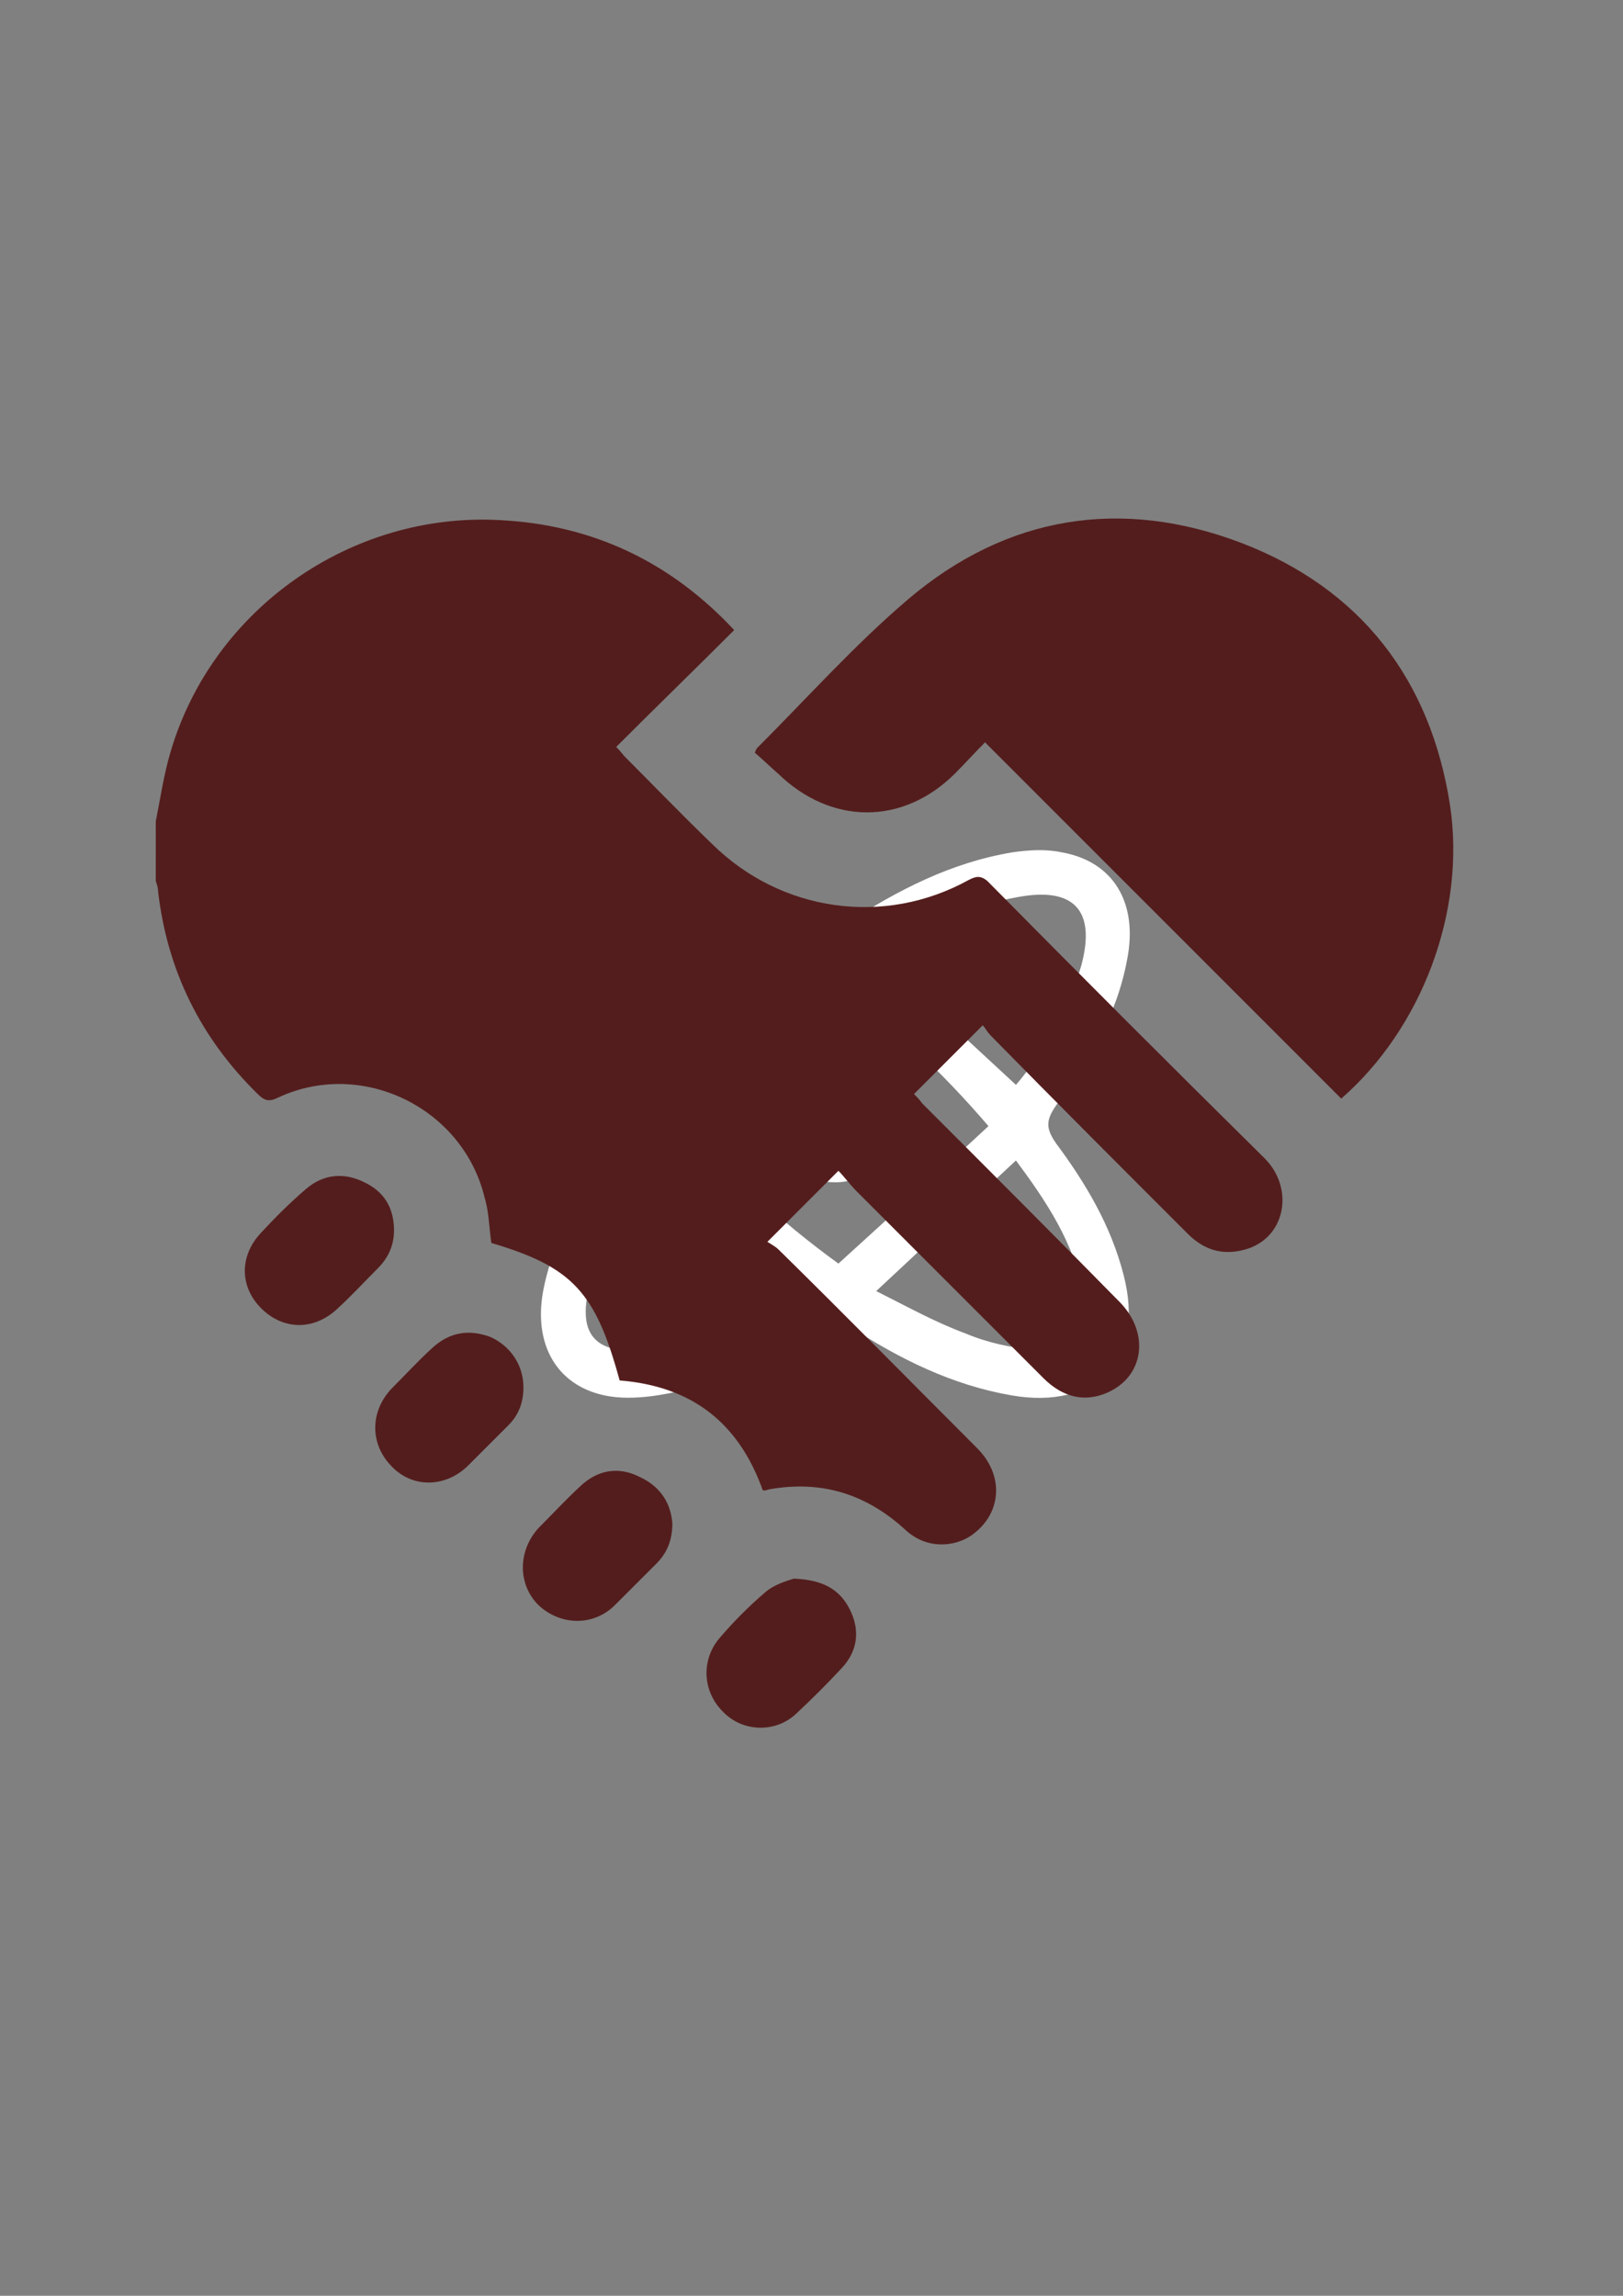 <?xml version="1.0" encoding="utf-8"?>
<!-- Generator: Adobe Illustrator 24.0.1, SVG Export Plug-In . SVG Version: 6.00 Build 0)  -->
<svg version="1.1" id="Layer_1" xmlns="http://www.w3.org/2000/svg" xmlns:xlink="http://www.w3.org/1999/xlink" x="0px" y="0px"
	 viewBox="0 0 141.7 200.4" style="enable-background:new 0 0 141.7 200.4;" xml:space="preserve">
<rect x="0" y="0" width="141.7" height="200.4" fill="#808080" stroke="none"/>
<style type="text/css">
	.st0{fill:#FFFFFF;}
	.st1{fill:#541D1D;}
</style>
<g>
	<path class="st0" d="M56.2,74.2c3.2,0.1,6.8,1.5,10.3,3.3c1.9,0.9,3.7,2,5.5,3.1c0.7,0.5,1.2,0.4,1.9,0c4.5-2.9,9.1-5.3,14.5-6.2
		c1.4-0.2,2.9-0.3,4.3,0c4.5,0.8,6.7,4.4,5.7,9.4c-0.9,4.8-3.3,8.9-6.2,12.7c-0.9,1.3-0.9,2,0,3.3c2.6,3.5,4.8,7.2,5.9,11.5
		c1.9,7.3-2.4,11.8-9.8,10.5c-5.2-0.9-9.8-3.2-14.1-6c-1-0.6-1.7-0.6-2.7,0c-4.4,2.8-8.9,5.2-14.1,6c-1.3,0.2-2.8,0.3-4.1,0.1
		c-4.6-0.7-6.9-4.5-5.8-9.6c1-4.7,3.4-8.8,6.3-12.6c0.8-1.1,0.8-1.8,0-2.8c-2.8-3.8-5.3-7.8-6.2-12.5c-0.3-1.5-0.3-3.1,0-4.5
		C48.2,76.1,51.1,74.2,56.2,74.2z M86.3,98.3c-4.2-4.9-8.5-8.9-13.4-12.4C68,89.5,63.7,93.5,59.8,98c4,4.6,8.3,8.6,13.4,12.3
		C77.6,106.3,81.9,102.4,86.3,98.3z M76.6,83.5c4.1,3.8,8.1,7.5,12.1,11.2c2.2-2.5,4.8-7.3,5.7-10.4c1.3-4.8-0.6-6.9-5.5-6
		C84.3,79.1,80.4,81.2,76.6,83.5z M76.5,112.7c2.6,1.3,5.1,2.7,7.8,3.7c1.9,0.8,4.1,1.3,6.1,1.4c3.5,0.3,4.9-1.4,4.2-4.8
		c-0.8-4.5-3.3-8.2-5.9-11.7C84.6,105.1,80.7,108.8,76.5,112.7z M57.1,94.7c4.1-3.8,8.1-7.5,12.1-11.2c-3.6-2.2-7.3-4.2-11.6-5.1
		c-1-0.2-2.1-0.3-3.1-0.3c-2.3,0.1-3.4,1.2-3.4,3.6c0,0.5,0,1,0.1,1.5C52.3,87.6,54.6,91.3,57.1,94.7z M57.1,101.3
		c-2.5,3.4-4.8,7-5.7,11.2c-0.9,3.9,0.5,5.6,4.5,5.4c0.4,0,0.8-0.1,1.2-0.1c3.8-0.7,7.2-2.3,10.4-4.2c0.6-0.3,1.2-0.7,1.7-1
		C65.2,108.8,61.2,105.1,57.1,101.3z"/>
	<path class="st0" d="M78.1,98c0,2.9-2.4,5.3-5.3,5.2c-2.9,0-5.1-2.4-5.1-5.2c0-2.9,2.4-5.3,5.3-5.2C75.9,92.8,78.1,95.1,78.1,98z"
		/>
</g>
<g>
	<path class="st1" d="M13.6,71.7c0.4-2,0.7-4.1,1.3-6.1c3.7-12.5,15.8-20.9,28.7-20.2c8.2,0.4,15,3.7,20.5,9.6
		c-3.4,3.4-6.9,6.8-10.3,10.2c0.4,0.4,0.6,0.7,0.8,0.9c2.5,2.5,5,5.1,7.6,7.6c6,5.9,15,7.2,22.4,3.1c0.6-0.3,1-0.4,1.6,0.1
		c8,8.1,16.1,16.2,24.2,24.2c2.7,2.7,1.8,7.1-1.8,8c-1.9,0.5-3.5,0-4.9-1.4C98,102,92.2,96.2,86.5,90.4c-0.3-0.3-0.5-0.7-0.7-0.9
		c-2.1,2.1-4,4-6,6c0.2,0.2,0.5,0.5,0.7,0.8c5.8,5.8,11.6,11.6,17.3,17.4c2.6,2.7,2.1,6.5-1.2,7.9c-1.9,0.8-3.8,0.4-5.5-1.3
		c-5.4-5.4-10.9-10.9-16.3-16.3c-0.6-0.6-1.1-1.3-1.6-1.8c-2.1,2.1-4,4-6.2,6.2c0.3,0.2,0.7,0.4,1,0.7c5.8,5.7,11.5,11.5,17.3,17.3
		c2.5,2.5,2.1,5.9-0.6,7.7c-1.4,0.9-3.8,1.2-5.7-0.6c-3.4-3.1-7.3-4.3-11.8-3.5c-0.1,0-0.3,0.1-0.4,0.1c0,0-0.1,0-0.2,0
		c-2.1-5.9-6.2-9.1-12.5-9.6c-2.1-7.7-4.1-9.9-11.2-12c-0.2-1.3-0.2-2.7-0.6-4c-1.9-7.8-10.7-12.1-18-8.7c-0.8,0.4-1.2,0.3-1.8-0.3
		c-5-4.9-7.9-10.8-8.7-17.7c0-0.3-0.1-0.6-0.2-0.9C13.6,75,13.6,73.3,13.6,71.7z"/>
	<path class="st1" d="M117.1,95.9c-10.4-10.4-20.7-20.7-31.1-31.1c-0.9,0.9-1.7,1.8-2.6,2.7c-4.6,4.6-10.9,4.5-15.5,0
		c-0.7-0.6-1.3-1.2-2-1.8c0.1-0.2,0.1-0.3,0.2-0.4c4.4-4.4,8.5-9,13.2-13c8.6-7.3,18.6-8.9,29.1-4.9c10.4,4,16.5,11.9,18.2,22.9
		C128,79.6,124.1,89.8,117.1,95.9z"/>
	<path class="st1" d="M69.3,137.8c2.5,0.1,4,0.9,4.9,2.7c0.9,1.8,0.7,3.6-0.7,5.1c-1.3,1.4-2.6,2.7-4,4c-1.8,1.7-4.7,1.6-6.4-0.2
		c-1.8-1.8-1.9-4.6-0.2-6.5c1.2-1.4,2.5-2.7,3.9-3.9C67.6,138.3,68.7,138,69.3,137.8z"/>
	<path class="st1" d="M34.4,107.4c0,1.3-0.5,2.4-1.4,3.3c-1.2,1.2-2.3,2.4-3.5,3.5c-2.1,2-4.8,1.9-6.7,0c-1.9-1.9-1.9-4.6,0-6.6
		c1.2-1.3,2.5-2.6,3.9-3.8c1.5-1.3,3.3-1.5,5.1-0.6C33.5,104,34.4,105.4,34.4,107.4z"/>
	<path class="st1" d="M58.7,133c0,1.5-0.5,2.6-1.4,3.5c-1.2,1.2-2.4,2.4-3.6,3.6c-1.9,1.9-4.8,1.8-6.7,0c-1.8-1.8-1.8-4.7,0-6.7
		c1.2-1.2,2.4-2.5,3.7-3.7c1.5-1.4,3.3-1.7,5.1-0.8C57.8,129.8,58.6,131.4,58.7,133z"/>
	<path class="st1" d="M45.7,121.1c0,1.3-0.4,2.4-1.3,3.3c-1.2,1.2-2.4,2.4-3.6,3.6c-2,1.9-4.9,1.9-6.7-0.1c-1.8-1.9-1.8-4.7,0.1-6.7
		c1.2-1.2,2.3-2.4,3.5-3.5c1.5-1.4,3.2-1.7,5.1-1C44.6,117.5,45.7,119.2,45.7,121.1z"/>
</g>
</svg>
